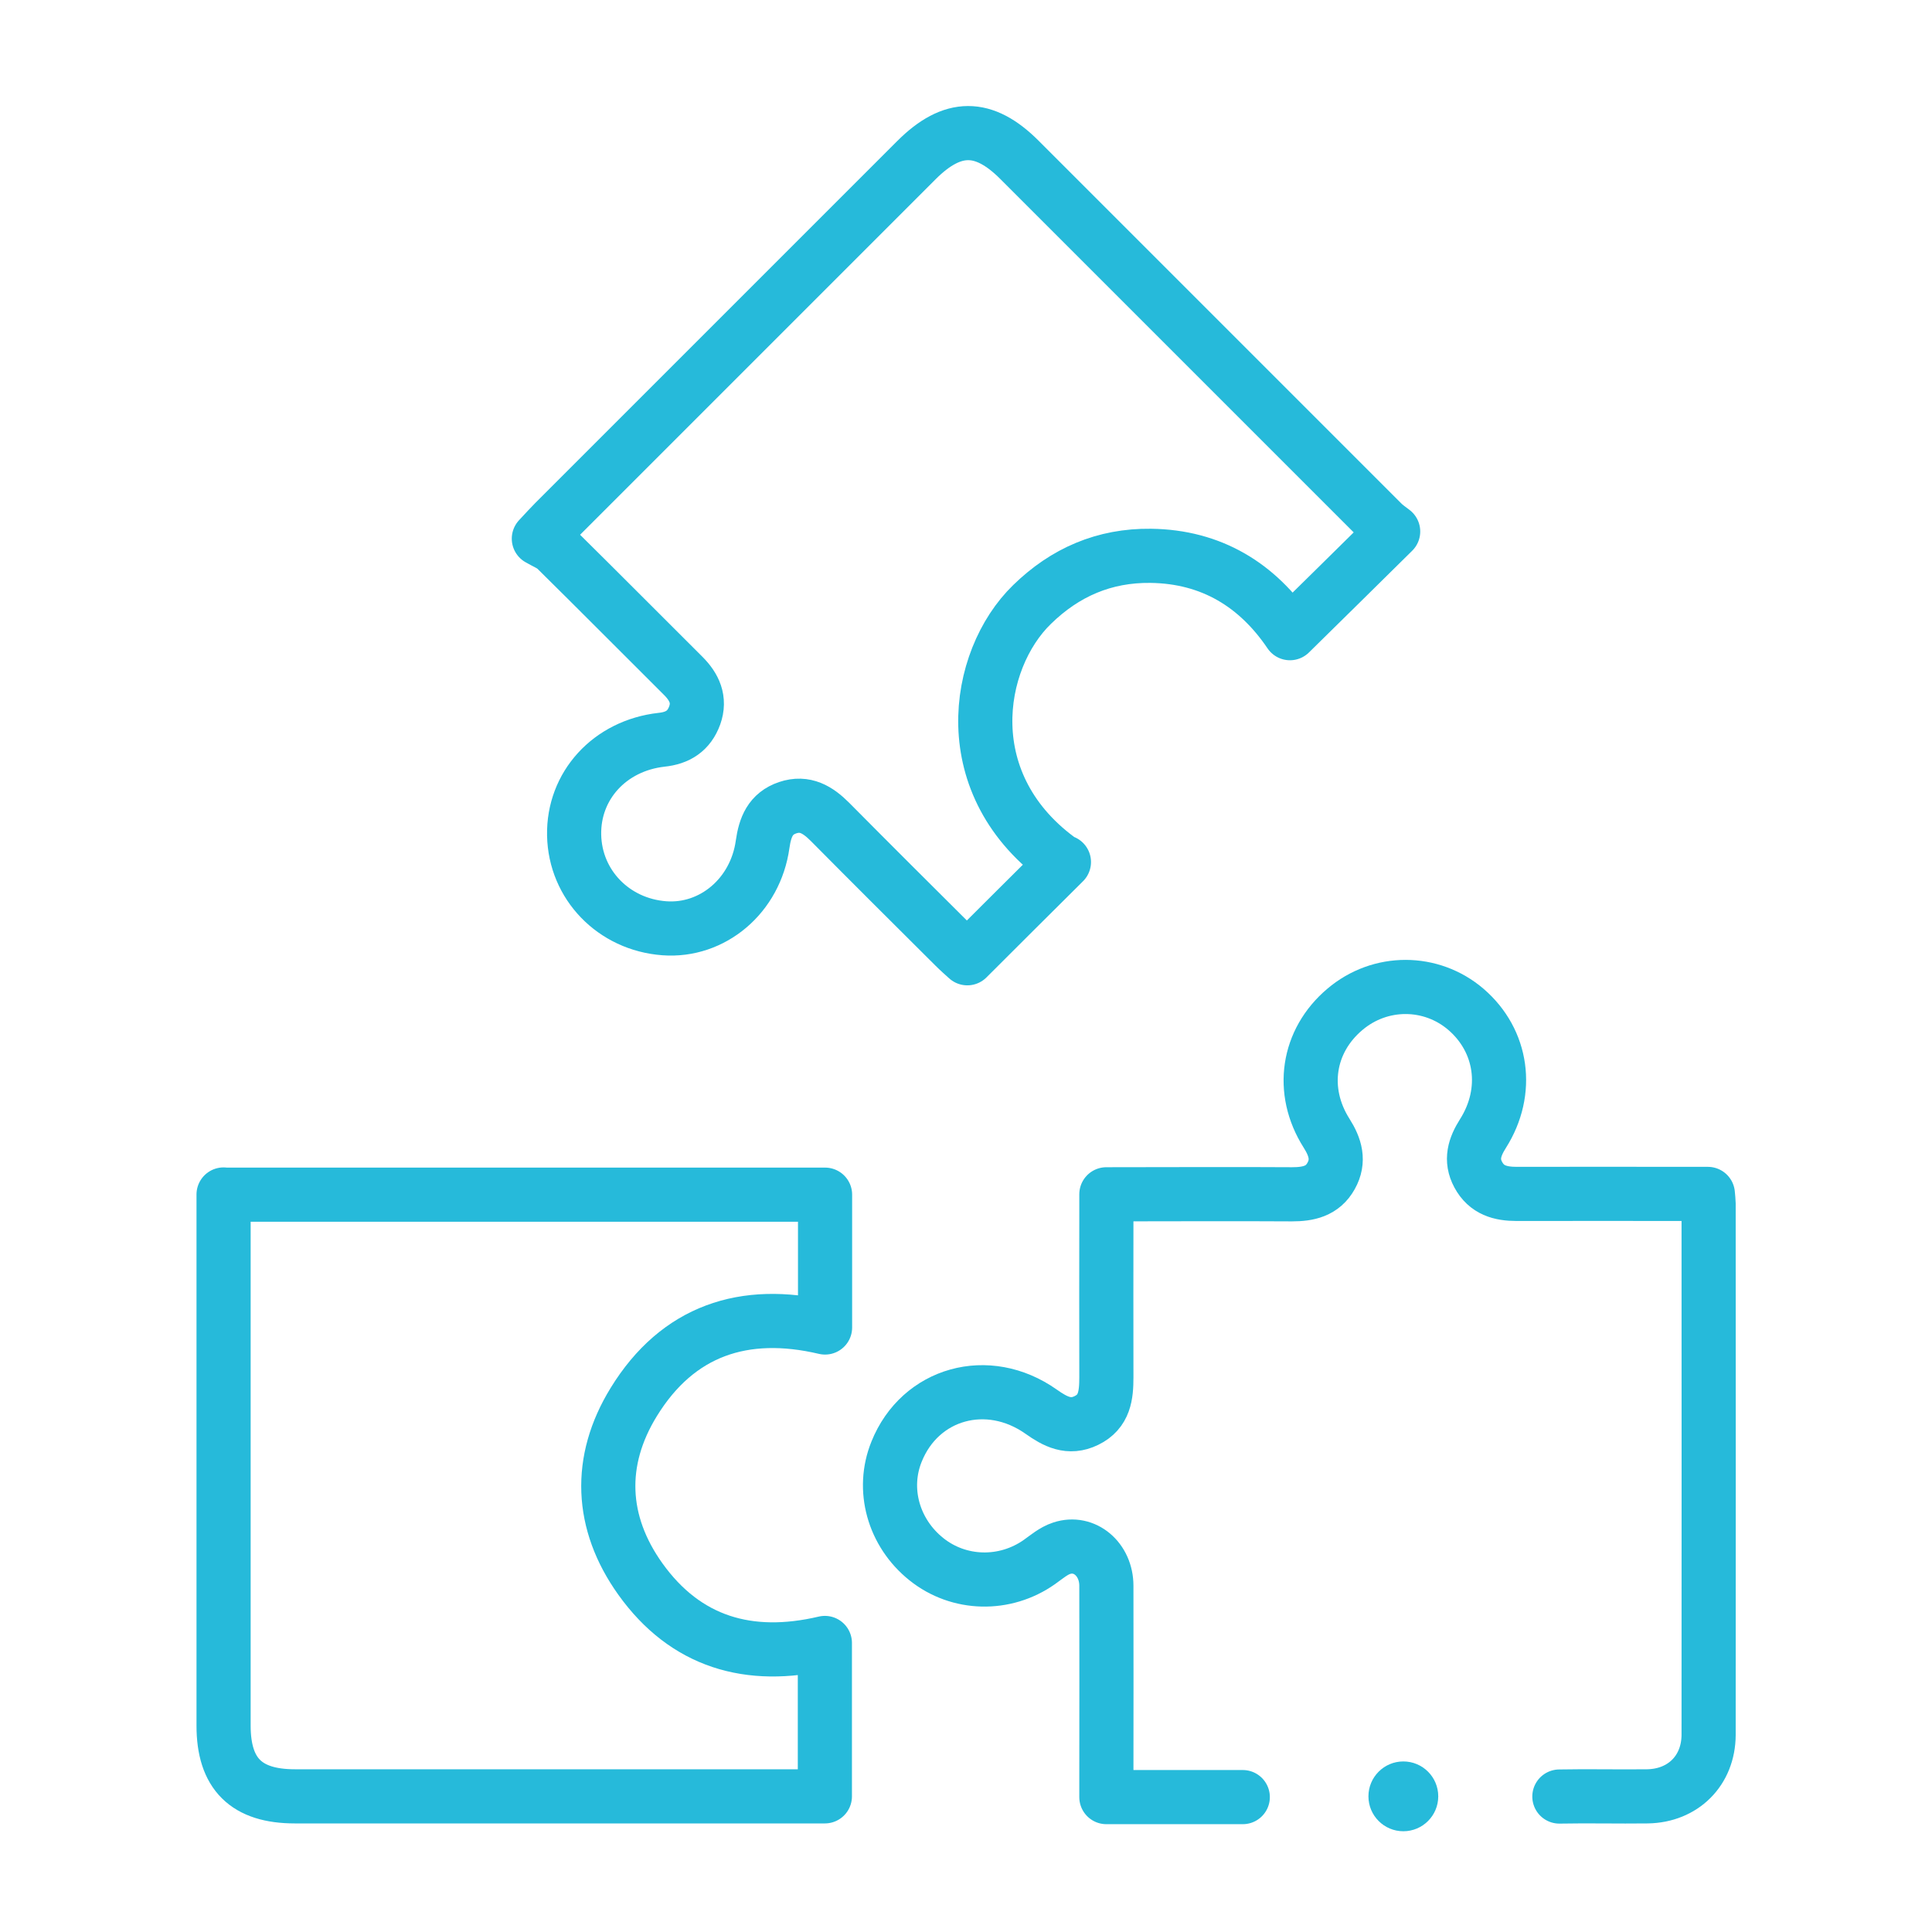<?xml version="1.0" encoding="UTF-8"?>
<svg id="Layer_1" data-name="Layer 1" xmlns="http://www.w3.org/2000/svg" viewBox="0 0 1024 1024">
  <path d="M826.5,952.2c15.5-.3,31.1.1,46.7-.1,18.9-.3,32.3-13.7,32.4-32.5.1-93.9,0-187.9,0-281.8,0-1.2-.2-2.4-.4-5-3.3,0-6.6,0-9.9,0-30.5,0-61-.1-91.4,0-8.7,0-16-2-20.4-10.2-4.2-7.8-2-14.7,2.5-21.8,14.2-22.4,10.3-49.2-9-65.8-18.4-15.8-45.5-15.9-64.2,0-19.8,16.7-23.9,43.2-9.7,65.6,4.7,7.4,6.9,14.7,2.4,22.7-4.5,8.1-12.1,9.7-20.7,9.7-32.3-.2-64.7,0-98.4,0v10.2c0,28.9-.1,57.9,0,86.8,0,9.5-.9,18.2-10.6,22.9-9.2,4.5-16.5.6-24-4.7-28.2-19.9-64.1-9.9-76.6,21.2-8.1,20-1.7,43,15.8,57,17.2,13.8,41.6,14.4,59.9,1.5,3.8-2.7,7.5-5.9,11.8-7.3,12.1-4,23.7,5.8,23.7,19.9.1,33.6,0,67.2,0,100.8,0,3.4,0,6.7,0,11.2,20.2,0,39.7,0,59.2,0,4.4,0,8.7,0,13.1,0" fill="none" stroke="#26bada" stroke-linecap="round" stroke-linejoin="round" stroke-width="28.7"/>
  <path d="M118.5,633.1v10c0,90.5,0,181,0,271.5,0,25.6,12,37.5,37.8,37.5,90.2,0,180.4,0,270.6,0h10.3v-81.3c-40.3,9.5-73.9-.5-97.8-33.9-21.3-29.8-22.7-62.6-3.5-93.8,23.3-37.9,58.5-49.6,101.4-39.5v-70.4H118.5Z" fill="none" stroke="#26bada" stroke-linecap="round" stroke-linejoin="round" stroke-width="28.7"/>
  <path d="M563.5,457.1c-57.8-40.5-46.7-107.4-16.5-136.7,17.5-17.1,38.3-26.1,62.9-25.8,32.4.4,56.7,15.7,73.8,41,18.2-17.9,36-35.4,54.7-53.9-1.8-1.4-4.2-3-6.1-5-64-64-128-128-192-192-18.9-18.9-35.5-18.9-54.6.2-64,64-128,128-192,192-1.9,1.9-3.8,4-8.1,8.6,3.2,1.9,6.7,3.2,9.1,5.5,22.6,22.3,44.9,44.8,67.4,67.2,5.9,5.9,9.1,12.6,6.1,21-3,8.2-8.9,12-17.6,12.9-27.5,3.1-46.8,24.4-46.3,50.5.5,26.3,20.9,47.4,47.8,49.4,25.5,1.9,48.3-17.2,52.1-44.5,1.3-9.1,4.1-16.3,13.3-19.4,9.2-3.1,16,1.1,22.4,7.5,21.9,22.1,43.9,44,66,66,2.3,2.3,4.8,4.5,6.8,6.3,17.3-17.3,34-33.9,51.2-51Z" fill="none" stroke="#26bada" stroke-linecap="round" stroke-linejoin="round" stroke-width="28.7"/>
  <circle cx="743.8" cy="952.1" r="18.5" fill="#26bada" stroke-width="0"/>
</svg>